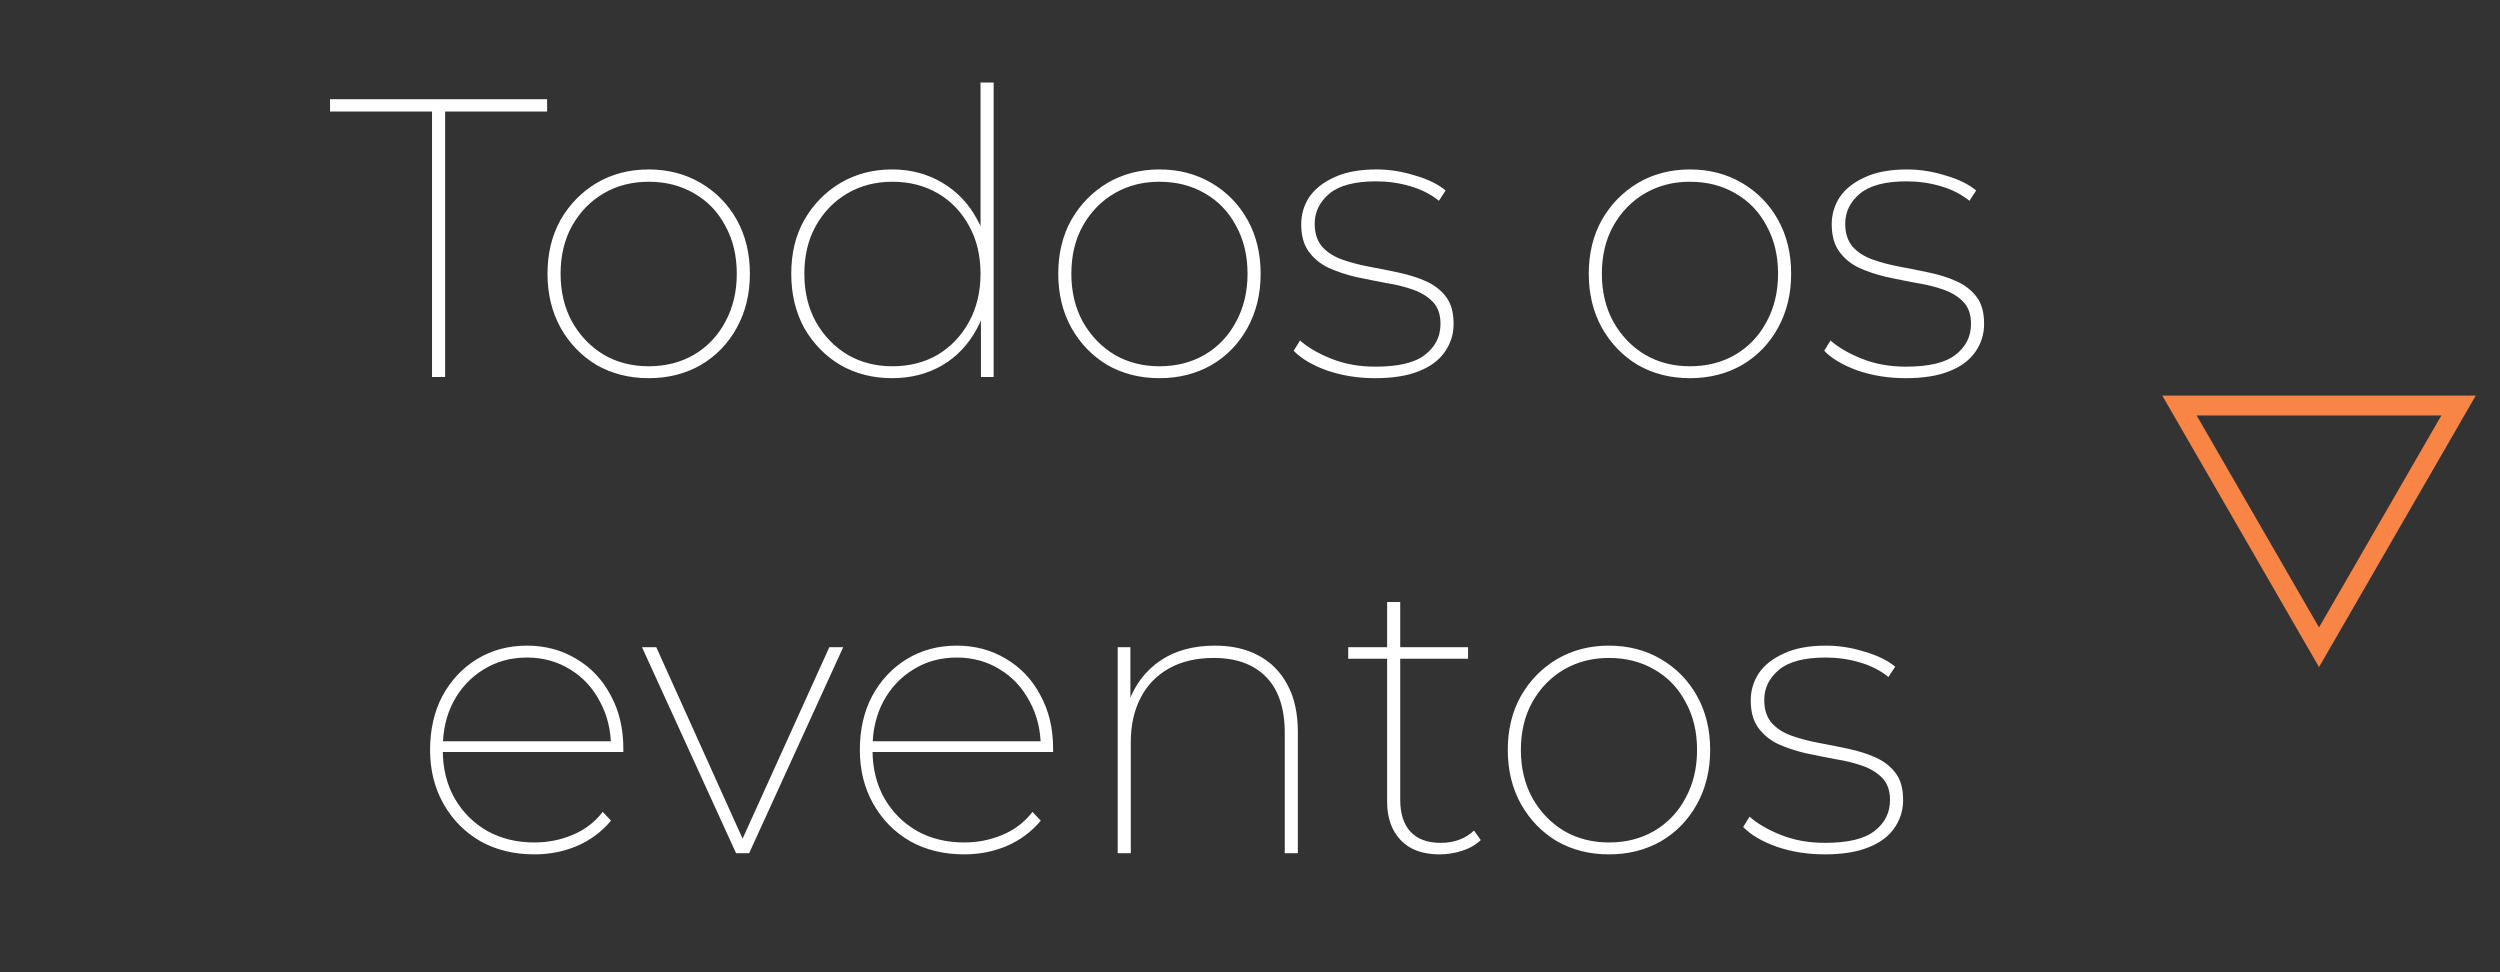 <svg width="126" height="49" viewBox="0 0 126 49" fill="none" xmlns="http://www.w3.org/2000/svg">
<rect x="0" y="0" width="126" height="49" fill="#333333" stroke="none"/>
<path d="M21.774 19V5.62H16.634V5H27.574V5.62H22.434V19H21.774ZM32.694 19.06C31.72 19.06 30.847 18.84 30.074 18.4C29.314 17.947 28.707 17.32 28.254 16.52C27.814 15.72 27.594 14.813 27.594 13.8C27.594 12.773 27.814 11.867 28.254 11.08C28.707 10.293 29.314 9.673 30.074 9.22C30.847 8.767 31.72 8.54 32.694 8.54C33.667 8.54 34.54 8.767 35.314 9.22C36.087 9.673 36.694 10.293 37.134 11.08C37.574 11.867 37.794 12.773 37.794 13.8C37.794 14.813 37.574 15.72 37.134 16.52C36.694 17.32 36.087 17.947 35.314 18.4C34.54 18.84 33.667 19.06 32.694 19.06ZM32.694 18.46C33.547 18.46 34.307 18.267 34.974 17.88C35.654 17.48 36.18 16.927 36.554 16.22C36.94 15.513 37.134 14.707 37.134 13.8C37.134 12.88 36.94 12.073 36.554 11.38C36.18 10.673 35.654 10.127 34.974 9.74C34.307 9.353 33.547 9.16 32.694 9.16C31.854 9.16 31.1 9.353 30.434 9.74C29.767 10.127 29.234 10.673 28.834 11.38C28.447 12.073 28.254 12.88 28.254 13.8C28.254 14.707 28.447 15.513 28.834 16.22C29.234 16.927 29.767 17.48 30.434 17.88C31.1 18.267 31.854 18.46 32.694 18.46ZM44.959 19.06C43.999 19.06 43.132 18.84 42.359 18.4C41.599 17.947 40.992 17.327 40.539 16.54C40.099 15.74 39.879 14.827 39.879 13.8C39.879 12.76 40.099 11.853 40.539 11.08C40.992 10.293 41.599 9.673 42.359 9.22C43.132 8.767 43.999 8.54 44.959 8.54C45.892 8.54 46.732 8.76 47.479 9.2C48.225 9.64 48.812 10.253 49.239 11.04C49.679 11.827 49.899 12.747 49.899 13.8C49.899 14.84 49.679 15.76 49.239 16.56C48.812 17.36 48.225 17.98 47.479 18.42C46.732 18.847 45.892 19.06 44.959 19.06ZM44.979 18.46C45.832 18.46 46.592 18.267 47.259 17.88C47.925 17.48 48.452 16.927 48.839 16.22C49.225 15.513 49.419 14.707 49.419 13.8C49.419 12.88 49.225 12.073 48.839 11.38C48.452 10.673 47.925 10.127 47.259 9.74C46.592 9.353 45.832 9.16 44.979 9.16C44.139 9.16 43.385 9.353 42.719 9.74C42.052 10.127 41.519 10.673 41.119 11.38C40.732 12.073 40.539 12.88 40.539 13.8C40.539 14.707 40.732 15.513 41.119 16.22C41.519 16.927 42.052 17.48 42.719 17.88C43.385 18.267 44.139 18.46 44.979 18.46ZM49.439 19V15.36L49.619 13.78L49.419 12.2V4.16H50.079V19H49.439ZM58.436 19.06C57.462 19.06 56.589 18.84 55.816 18.4C55.056 17.947 54.449 17.32 53.996 16.52C53.556 15.72 53.336 14.813 53.336 13.8C53.336 12.773 53.556 11.867 53.996 11.08C54.449 10.293 55.056 9.673 55.816 9.22C56.589 8.767 57.462 8.54 58.436 8.54C59.409 8.54 60.282 8.767 61.056 9.22C61.829 9.673 62.436 10.293 62.876 11.08C63.316 11.867 63.536 12.773 63.536 13.8C63.536 14.813 63.316 15.72 62.876 16.52C62.436 17.32 61.829 17.947 61.056 18.4C60.282 18.84 59.409 19.06 58.436 19.06ZM58.436 18.46C59.289 18.46 60.049 18.267 60.716 17.88C61.396 17.48 61.922 16.927 62.296 16.22C62.682 15.513 62.876 14.707 62.876 13.8C62.876 12.88 62.682 12.073 62.296 11.38C61.922 10.673 61.396 10.127 60.716 9.74C60.049 9.353 59.289 9.16 58.436 9.16C57.596 9.16 56.842 9.353 56.176 9.74C55.509 10.127 54.976 10.673 54.576 11.38C54.189 12.073 53.996 12.88 53.996 13.8C53.996 14.707 54.189 15.513 54.576 16.22C54.976 16.927 55.509 17.48 56.176 17.88C56.842 18.267 57.596 18.46 58.436 18.46ZM69.301 19.06C68.448 19.06 67.648 18.933 66.901 18.68C66.154 18.413 65.588 18.08 65.201 17.68L65.521 17.16C65.908 17.507 66.434 17.813 67.101 18.08C67.768 18.347 68.508 18.48 69.321 18.48C70.481 18.48 71.314 18.28 71.821 17.88C72.341 17.48 72.601 16.96 72.601 16.32C72.601 15.853 72.474 15.487 72.221 15.22C71.968 14.953 71.634 14.747 71.221 14.6C70.808 14.453 70.348 14.34 69.841 14.26C69.348 14.167 68.848 14.067 68.341 13.96C67.834 13.84 67.374 13.687 66.961 13.5C66.548 13.3 66.214 13.027 65.961 12.68C65.708 12.333 65.581 11.873 65.581 11.3C65.581 10.807 65.714 10.353 65.981 9.94C66.261 9.527 66.681 9.193 67.241 8.94C67.801 8.673 68.514 8.54 69.381 8.54C70.021 8.54 70.661 8.64 71.301 8.84C71.954 9.027 72.474 9.28 72.861 9.6L72.521 10.12C72.108 9.787 71.621 9.54 71.061 9.38C70.514 9.22 69.948 9.14 69.361 9.14C68.281 9.14 67.494 9.347 67.001 9.76C66.508 10.173 66.261 10.68 66.261 11.28C66.261 11.76 66.388 12.147 66.641 12.44C66.894 12.72 67.228 12.933 67.641 13.08C68.054 13.227 68.508 13.347 69.001 13.44C69.508 13.533 70.008 13.633 70.501 13.74C71.008 13.847 71.468 13.993 71.881 14.18C72.294 14.367 72.628 14.627 72.881 14.96C73.134 15.293 73.261 15.747 73.261 16.32C73.261 16.853 73.108 17.333 72.801 17.76C72.508 18.173 72.068 18.493 71.481 18.72C70.908 18.947 70.181 19.06 69.301 19.06ZM85.174 19.06C84.201 19.06 83.327 18.84 82.554 18.4C81.794 17.947 81.187 17.32 80.734 16.52C80.294 15.72 80.074 14.813 80.074 13.8C80.074 12.773 80.294 11.867 80.734 11.08C81.187 10.293 81.794 9.673 82.554 9.22C83.327 8.767 84.201 8.54 85.174 8.54C86.147 8.54 87.021 8.767 87.794 9.22C88.567 9.673 89.174 10.293 89.614 11.08C90.054 11.867 90.274 12.773 90.274 13.8C90.274 14.813 90.054 15.72 89.614 16.52C89.174 17.32 88.567 17.947 87.794 18.4C87.021 18.84 86.147 19.06 85.174 19.06ZM85.174 18.46C86.027 18.46 86.787 18.267 87.454 17.88C88.134 17.48 88.661 16.927 89.034 16.22C89.421 15.513 89.614 14.707 89.614 13.8C89.614 12.88 89.421 12.073 89.034 11.38C88.661 10.673 88.134 10.127 87.454 9.74C86.787 9.353 86.027 9.16 85.174 9.16C84.334 9.16 83.581 9.353 82.914 9.74C82.247 10.127 81.714 10.673 81.314 11.38C80.927 12.073 80.734 12.88 80.734 13.8C80.734 14.707 80.927 15.513 81.314 16.22C81.714 16.927 82.247 17.48 82.914 17.88C83.581 18.267 84.334 18.46 85.174 18.46ZM96.039 19.06C95.186 19.06 94.386 18.933 93.639 18.68C92.892 18.413 92.326 18.08 91.939 17.68L92.259 17.16C92.646 17.507 93.172 17.813 93.839 18.08C94.506 18.347 95.246 18.48 96.059 18.48C97.219 18.48 98.052 18.28 98.559 17.88C99.079 17.48 99.339 16.96 99.339 16.32C99.339 15.853 99.213 15.487 98.959 15.22C98.706 14.953 98.373 14.747 97.959 14.6C97.546 14.453 97.086 14.34 96.579 14.26C96.086 14.167 95.586 14.067 95.079 13.96C94.573 13.84 94.112 13.687 93.699 13.5C93.286 13.3 92.953 13.027 92.699 12.68C92.446 12.333 92.319 11.873 92.319 11.3C92.319 10.807 92.453 10.353 92.719 9.94C92.999 9.527 93.419 9.193 93.979 8.94C94.539 8.673 95.252 8.54 96.119 8.54C96.759 8.54 97.399 8.64 98.039 8.84C98.692 9.027 99.213 9.28 99.599 9.6L99.259 10.12C98.846 9.787 98.359 9.54 97.799 9.38C97.252 9.22 96.686 9.14 96.099 9.14C95.019 9.14 94.233 9.347 93.739 9.76C93.246 10.173 92.999 10.68 92.999 11.28C92.999 11.76 93.126 12.147 93.379 12.44C93.632 12.72 93.966 12.933 94.379 13.08C94.793 13.227 95.246 13.347 95.739 13.44C96.246 13.533 96.746 13.633 97.239 13.74C97.746 13.847 98.206 13.993 98.619 14.18C99.032 14.367 99.366 14.627 99.619 14.96C99.873 15.293 99.999 15.747 99.999 16.32C99.999 16.853 99.846 17.333 99.539 17.76C99.246 18.173 98.806 18.493 98.219 18.72C97.646 18.947 96.919 19.06 96.039 19.06ZM26.936 43.06C25.909 43.06 25.002 42.84 24.216 42.4C23.429 41.947 22.809 41.32 22.356 40.52C21.902 39.72 21.676 38.813 21.676 37.8C21.676 36.773 21.882 35.867 22.296 35.08C22.722 34.293 23.302 33.673 24.036 33.22C24.782 32.767 25.622 32.54 26.556 32.54C27.476 32.54 28.302 32.76 29.036 33.2C29.782 33.64 30.362 34.253 30.776 35.04C31.202 35.813 31.416 36.707 31.416 37.72C31.416 37.747 31.416 37.78 31.416 37.82C31.416 37.847 31.416 37.873 31.416 37.9H22.116V37.36H31.056L30.796 37.68C30.796 36.813 30.609 36.04 30.236 35.36C29.876 34.667 29.376 34.127 28.736 33.74C28.096 33.34 27.369 33.14 26.556 33.14C25.742 33.14 25.016 33.34 24.376 33.74C23.736 34.127 23.229 34.667 22.856 35.36C22.496 36.04 22.316 36.82 22.316 37.7V37.82C22.316 38.727 22.516 39.533 22.916 40.24C23.316 40.933 23.862 41.48 24.556 41.88C25.249 42.267 26.042 42.46 26.936 42.46C27.616 42.46 28.256 42.333 28.856 42.08C29.469 41.827 29.976 41.44 30.376 40.92L30.796 41.36C30.329 41.92 29.756 42.347 29.076 42.64C28.409 42.92 27.696 43.06 26.936 43.06ZM37.097 43L32.357 32.62H33.077L37.577 42.6H37.277L41.797 32.62H42.497L37.757 43H37.097ZM48.596 43.06C47.569 43.06 46.662 42.84 45.876 42.4C45.089 41.947 44.469 41.32 44.016 40.52C43.562 39.72 43.336 38.813 43.336 37.8C43.336 36.773 43.542 35.867 43.956 35.08C44.382 34.293 44.962 33.673 45.696 33.22C46.442 32.767 47.282 32.54 48.216 32.54C49.136 32.54 49.962 32.76 50.696 33.2C51.442 33.64 52.022 34.253 52.436 35.04C52.862 35.813 53.076 36.707 53.076 37.72C53.076 37.747 53.076 37.78 53.076 37.82C53.076 37.847 53.076 37.873 53.076 37.9H43.776V37.36H52.716L52.456 37.68C52.456 36.813 52.269 36.04 51.896 35.36C51.536 34.667 51.036 34.127 50.396 33.74C49.756 33.34 49.029 33.14 48.216 33.14C47.402 33.14 46.676 33.34 46.036 33.74C45.396 34.127 44.889 34.667 44.516 35.36C44.156 36.04 43.976 36.82 43.976 37.7V37.82C43.976 38.727 44.176 39.533 44.576 40.24C44.976 40.933 45.522 41.48 46.216 41.88C46.909 42.267 47.702 42.46 48.596 42.46C49.276 42.46 49.916 42.333 50.516 42.08C51.129 41.827 51.636 41.44 52.036 40.92L52.456 41.36C51.989 41.92 51.416 42.347 50.736 42.64C50.069 42.92 49.356 43.06 48.596 43.06ZM61.232 32.54C62.086 32.54 62.819 32.707 63.432 33.04C64.059 33.373 64.546 33.867 64.892 34.52C65.239 35.16 65.412 35.953 65.412 36.9V43H64.752V36.94C64.752 35.7 64.439 34.76 63.812 34.12C63.185 33.48 62.306 33.16 61.172 33.16C60.306 33.16 59.559 33.333 58.932 33.68C58.306 34.027 57.825 34.52 57.492 35.16C57.159 35.8 56.992 36.547 56.992 37.4V43H56.332V32.62H56.972V35.54L56.892 35.36C57.212 34.493 57.739 33.807 58.472 33.3C59.219 32.793 60.139 32.54 61.232 32.54ZM72.551 43.06C71.697 43.06 71.044 42.82 70.591 42.34C70.137 41.86 69.911 41.213 69.911 40.4V30.34H70.571V40.3C70.571 41.007 70.744 41.547 71.091 41.92C71.437 42.293 71.944 42.48 72.611 42.48C73.291 42.48 73.851 42.273 74.291 41.86L74.631 42.34C74.377 42.58 74.064 42.76 73.691 42.88C73.317 43 72.937 43.06 72.551 43.06ZM67.951 33.2V32.62H73.991V33.2H67.951ZM81.092 43.06C80.119 43.06 79.245 42.84 78.472 42.4C77.712 41.947 77.105 41.32 76.652 40.52C76.212 39.72 75.992 38.813 75.992 37.8C75.992 36.773 76.212 35.867 76.652 35.08C77.105 34.293 77.712 33.673 78.472 33.22C79.245 32.767 80.119 32.54 81.092 32.54C82.065 32.54 82.939 32.767 83.712 33.22C84.485 33.673 85.092 34.293 85.532 35.08C85.972 35.867 86.192 36.773 86.192 37.8C86.192 38.813 85.972 39.72 85.532 40.52C85.092 41.32 84.485 41.947 83.712 42.4C82.939 42.84 82.065 43.06 81.092 43.06ZM81.092 42.46C81.945 42.46 82.705 42.267 83.372 41.88C84.052 41.48 84.579 40.927 84.952 40.22C85.339 39.513 85.532 38.707 85.532 37.8C85.532 36.88 85.339 36.073 84.952 35.38C84.579 34.673 84.052 34.127 83.372 33.74C82.705 33.353 81.945 33.16 81.092 33.16C80.252 33.16 79.499 33.353 78.832 33.74C78.165 34.127 77.632 34.673 77.232 35.38C76.845 36.073 76.652 36.88 76.652 37.8C76.652 38.707 76.845 39.513 77.232 40.22C77.632 40.927 78.165 41.48 78.832 41.88C79.499 42.267 80.252 42.46 81.092 42.46ZM91.957 43.06C91.104 43.06 90.304 42.933 89.557 42.68C88.811 42.413 88.244 42.08 87.857 41.68L88.177 41.16C88.564 41.507 89.091 41.813 89.757 42.08C90.424 42.347 91.164 42.48 91.977 42.48C93.137 42.48 93.971 42.28 94.477 41.88C94.997 41.48 95.257 40.96 95.257 40.32C95.257 39.853 95.13 39.487 94.877 39.22C94.624 38.953 94.29 38.747 93.877 38.6C93.464 38.453 93.004 38.34 92.497 38.26C92.004 38.167 91.504 38.067 90.997 37.96C90.49 37.84 90.031 37.687 89.617 37.5C89.204 37.3 88.871 37.027 88.617 36.68C88.364 36.333 88.237 35.873 88.237 35.3C88.237 34.807 88.371 34.353 88.637 33.94C88.917 33.527 89.337 33.193 89.897 32.94C90.457 32.673 91.171 32.54 92.037 32.54C92.677 32.54 93.317 32.64 93.957 32.84C94.611 33.027 95.13 33.28 95.517 33.6L95.177 34.12C94.764 33.787 94.277 33.54 93.717 33.38C93.171 33.22 92.604 33.14 92.017 33.14C90.937 33.14 90.15 33.347 89.657 33.76C89.164 34.173 88.917 34.68 88.917 35.28C88.917 35.76 89.044 36.147 89.297 36.44C89.55 36.72 89.884 36.933 90.297 37.08C90.71 37.227 91.164 37.347 91.657 37.44C92.164 37.533 92.664 37.633 93.157 37.74C93.664 37.847 94.124 37.993 94.537 38.18C94.951 38.367 95.284 38.627 95.537 38.96C95.79 39.293 95.917 39.747 95.917 40.32C95.917 40.853 95.764 41.333 95.457 41.76C95.164 42.173 94.724 42.493 94.137 42.72C93.564 42.947 92.837 43.06 91.957 43.06Z" fill="white"/>
<path d="M109.845 20.439L123.912 20.439L116.879 32.622L109.845 20.439Z" stroke="#F88446"/>
</svg>
